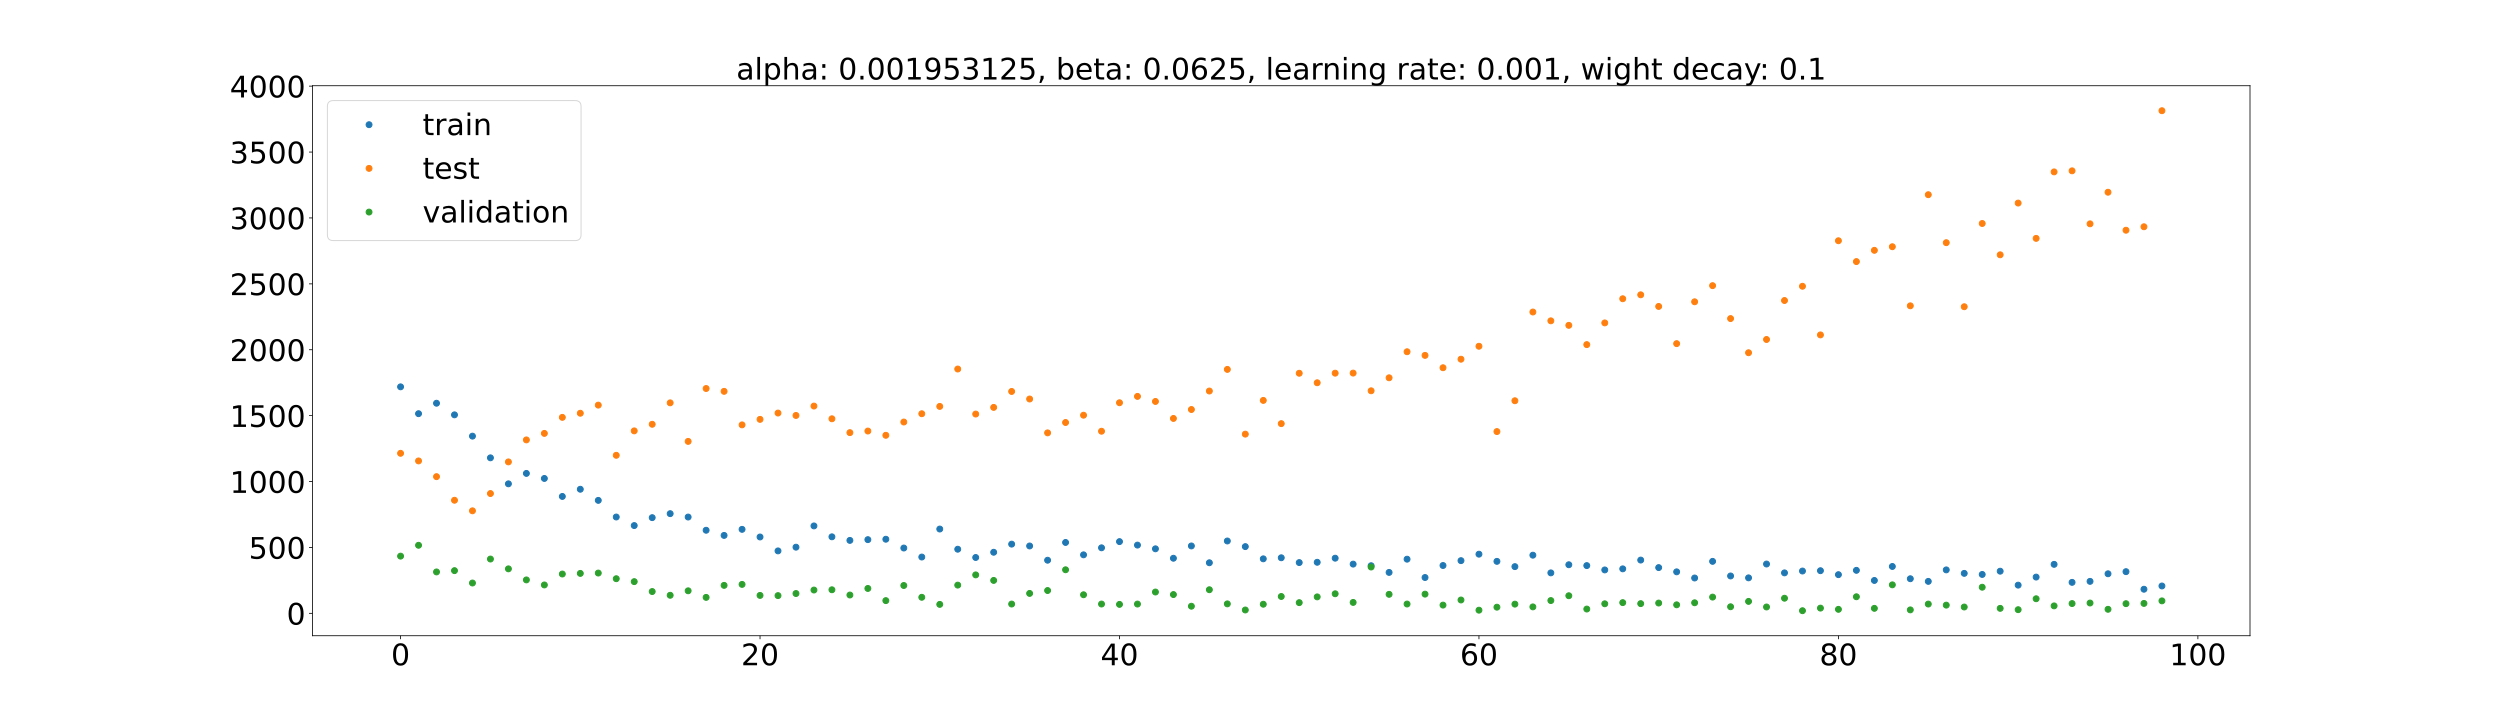 <?xml version="1.0" encoding="utf-8" standalone="no"?>
<!DOCTYPE svg PUBLIC "-//W3C//DTD SVG 1.1//EN"
  "http://www.w3.org/Graphics/SVG/1.1/DTD/svg11.dtd">
<!-- Created with matplotlib (https://matplotlib.org/) -->
<svg height="720pt" version="1.1" viewBox="0 0 2520 720" width="2520pt" xmlns="http://www.w3.org/2000/svg" xmlns:xlink="http://www.w3.org/1999/xlink">
 <defs>
  <style type="text/css">*{stroke-linecap:butt;stroke-linejoin:round;}</style>
 </defs>
 <g id="figure_1">
  <g id="patch_1">
   <path d="M 0 720 
L 2520 720 
L 2520 0 
L 0 0 
z
" style="fill:#ffffff;"/>
  </g>
  <g id="axes_1">
   <g id="patch_2">
    <path d="M 315 640.8 
L 2268 640.8 
L 2268 86.4 
L 315 86.4 
z
" style="fill:#ffffff;"/>
   </g>
   <g id="matplotlib.axis_1">
    <g id="xtick_1">
     <g id="line2d_1">
      <defs>
       <path d="M 0 0 
L 0 3.5 
" id="me3adb39831" style="stroke:#000000;stroke-width:0.8;"/>
      </defs>
      <g>
       <use style="stroke:#000000;stroke-width:0.8;" x="403.773" xlink:href="#me3adb39831" y="640.8"/>
      </g>
     </g>
     <g id="text_1">
      <!-- 0 -->
      <g transform="translate(394.229 670.595)scale(0.3 -0.3)">
       <defs>
        <path d="M 31.781 66.406 
Q 24.172 66.406 20.328 58.906 
Q 16.5 51.422 16.5 36.375 
Q 16.5 21.391 20.328 13.891 
Q 24.172 6.391 31.781 6.391 
Q 39.453 6.391 43.281 13.891 
Q 47.125 21.391 47.125 36.375 
Q 47.125 51.422 43.281 58.906 
Q 39.453 66.406 31.781 66.406 
z
M 31.781 74.219 
Q 44.047 74.219 50.516 64.516 
Q 56.984 54.828 56.984 36.375 
Q 56.984 17.969 50.516 8.266 
Q 44.047 -1.422 31.781 -1.422 
Q 19.531 -1.422 13.062 8.266 
Q 6.594 17.969 6.594 36.375 
Q 6.594 54.828 13.062 64.516 
Q 19.531 74.219 31.781 74.219 
z
" id="DejaVuSans-48"/>
       </defs>
       <use xlink:href="#DejaVuSans-48"/>
      </g>
     </g>
    </g>
    <g id="xtick_2">
     <g id="line2d_2">
      <g>
       <use style="stroke:#000000;stroke-width:0.8;" x="766.11" xlink:href="#me3adb39831" y="640.8"/>
      </g>
     </g>
     <g id="text_2">
      <!-- 20 -->
      <g transform="translate(747.023 670.595)scale(0.3 -0.3)">
       <defs>
        <path d="M 19.188 8.297 
L 53.609 8.297 
L 53.609 0 
L 7.328 0 
L 7.328 8.297 
Q 12.938 14.109 22.625 23.891 
Q 32.328 33.688 34.812 36.531 
Q 39.547 41.844 41.422 45.531 
Q 43.312 49.219 43.312 52.781 
Q 43.312 58.594 39.234 62.25 
Q 35.156 65.922 28.609 65.922 
Q 23.969 65.922 18.812 64.312 
Q 13.672 62.703 7.812 59.422 
L 7.812 69.391 
Q 13.766 71.781 18.938 73 
Q 24.125 74.219 28.422 74.219 
Q 39.75 74.219 46.484 68.547 
Q 53.219 62.891 53.219 53.422 
Q 53.219 48.922 51.531 44.891 
Q 49.859 40.875 45.406 35.406 
Q 44.188 33.984 37.641 27.219 
Q 31.109 20.453 19.188 8.297 
z
" id="DejaVuSans-50"/>
       </defs>
       <use xlink:href="#DejaVuSans-50"/>
       <use x="63.623" xlink:href="#DejaVuSans-48"/>
      </g>
     </g>
    </g>
    <g id="xtick_3">
     <g id="line2d_3">
      <g>
       <use style="stroke:#000000;stroke-width:0.8;" x="1128.448" xlink:href="#me3adb39831" y="640.8"/>
      </g>
     </g>
     <g id="text_3">
      <!-- 40 -->
      <g transform="translate(1109.361 670.595)scale(0.3 -0.3)">
       <defs>
        <path d="M 37.797 64.312 
L 12.891 25.391 
L 37.797 25.391 
z
M 35.203 72.906 
L 47.609 72.906 
L 47.609 25.391 
L 58.016 25.391 
L 58.016 17.188 
L 47.609 17.188 
L 47.609 0 
L 37.797 0 
L 37.797 17.188 
L 4.891 17.188 
L 4.891 26.703 
z
" id="DejaVuSans-52"/>
       </defs>
       <use xlink:href="#DejaVuSans-52"/>
       <use x="63.623" xlink:href="#DejaVuSans-48"/>
      </g>
     </g>
    </g>
    <g id="xtick_4">
     <g id="line2d_4">
      <g>
       <use style="stroke:#000000;stroke-width:0.8;" x="1490.786" xlink:href="#me3adb39831" y="640.8"/>
      </g>
     </g>
     <g id="text_4">
      <!-- 60 -->
      <g transform="translate(1471.698 670.595)scale(0.3 -0.3)">
       <defs>
        <path d="M 33.016 40.375 
Q 26.375 40.375 22.484 35.828 
Q 18.609 31.297 18.609 23.391 
Q 18.609 15.531 22.484 10.953 
Q 26.375 6.391 33.016 6.391 
Q 39.656 6.391 43.531 10.953 
Q 47.406 15.531 47.406 23.391 
Q 47.406 31.297 43.531 35.828 
Q 39.656 40.375 33.016 40.375 
z
M 52.594 71.297 
L 52.594 62.312 
Q 48.875 64.062 45.094 64.984 
Q 41.312 65.922 37.594 65.922 
Q 27.828 65.922 22.672 59.328 
Q 17.531 52.734 16.797 39.406 
Q 19.672 43.656 24.016 45.922 
Q 28.375 48.188 33.594 48.188 
Q 44.578 48.188 50.953 41.516 
Q 57.328 34.859 57.328 23.391 
Q 57.328 12.156 50.688 5.359 
Q 44.047 -1.422 33.016 -1.422 
Q 20.359 -1.422 13.672 8.266 
Q 6.984 17.969 6.984 36.375 
Q 6.984 53.656 15.188 63.938 
Q 23.391 74.219 37.203 74.219 
Q 40.922 74.219 44.703 73.484 
Q 48.484 72.75 52.594 71.297 
z
" id="DejaVuSans-54"/>
       </defs>
       <use xlink:href="#DejaVuSans-54"/>
       <use x="63.623" xlink:href="#DejaVuSans-48"/>
      </g>
     </g>
    </g>
    <g id="xtick_5">
     <g id="line2d_5">
      <g>
       <use style="stroke:#000000;stroke-width:0.8;" x="1853.123" xlink:href="#me3adb39831" y="640.8"/>
      </g>
     </g>
     <g id="text_5">
      <!-- 80 -->
      <g transform="translate(1834.036 670.595)scale(0.3 -0.3)">
       <defs>
        <path d="M 31.781 34.625 
Q 24.75 34.625 20.719 30.859 
Q 16.703 27.094 16.703 20.516 
Q 16.703 13.922 20.719 10.156 
Q 24.75 6.391 31.781 6.391 
Q 38.812 6.391 42.859 10.172 
Q 46.922 13.969 46.922 20.516 
Q 46.922 27.094 42.891 30.859 
Q 38.875 34.625 31.781 34.625 
z
M 21.922 38.812 
Q 15.578 40.375 12.031 44.719 
Q 8.5 49.078 8.5 55.328 
Q 8.5 64.062 14.719 69.141 
Q 20.953 74.219 31.781 74.219 
Q 42.672 74.219 48.875 69.141 
Q 55.078 64.062 55.078 55.328 
Q 55.078 49.078 51.531 44.719 
Q 48 40.375 41.703 38.812 
Q 48.828 37.156 52.797 32.312 
Q 56.781 27.484 56.781 20.516 
Q 56.781 9.906 50.312 4.234 
Q 43.844 -1.422 31.781 -1.422 
Q 19.734 -1.422 13.25 4.234 
Q 6.781 9.906 6.781 20.516 
Q 6.781 27.484 10.781 32.312 
Q 14.797 37.156 21.922 38.812 
z
M 18.312 54.391 
Q 18.312 48.734 21.844 45.562 
Q 25.391 42.391 31.781 42.391 
Q 38.141 42.391 41.719 45.562 
Q 45.312 48.734 45.312 54.391 
Q 45.312 60.062 41.719 63.234 
Q 38.141 66.406 31.781 66.406 
Q 25.391 66.406 21.844 63.234 
Q 18.312 60.062 18.312 54.391 
z
" id="DejaVuSans-56"/>
       </defs>
       <use xlink:href="#DejaVuSans-56"/>
       <use x="63.623" xlink:href="#DejaVuSans-48"/>
      </g>
     </g>
    </g>
    <g id="xtick_6">
     <g id="line2d_6">
      <g>
       <use style="stroke:#000000;stroke-width:0.8;" x="2215.461" xlink:href="#me3adb39831" y="640.8"/>
      </g>
     </g>
     <g id="text_6">
      <!-- 100 -->
      <g transform="translate(2186.83 670.595)scale(0.3 -0.3)">
       <defs>
        <path d="M 12.406 8.297 
L 28.516 8.297 
L 28.516 63.922 
L 10.984 60.406 
L 10.984 69.391 
L 28.422 72.906 
L 38.281 72.906 
L 38.281 8.297 
L 54.391 8.297 
L 54.391 0 
L 12.406 0 
z
" id="DejaVuSans-49"/>
       </defs>
       <use xlink:href="#DejaVuSans-49"/>
       <use x="63.623" xlink:href="#DejaVuSans-48"/>
       <use x="127.246" xlink:href="#DejaVuSans-48"/>
      </g>
     </g>
    </g>
   </g>
   <g id="matplotlib.axis_2">
    <g id="ytick_1">
     <g id="line2d_7">
      <defs>
       <path d="M 0 0 
L -3.5 0 
" id="m2f4f1f17e1" style="stroke:#000000;stroke-width:0.8;"/>
      </defs>
      <g>
       <use style="stroke:#000000;stroke-width:0.8;" x="315" xlink:href="#m2f4f1f17e1" y="618.228"/>
      </g>
     </g>
     <g id="text_7">
      <!-- 0 -->
      <g transform="translate(288.913 629.626)scale(0.3 -0.3)">
       <use xlink:href="#DejaVuSans-48"/>
      </g>
     </g>
    </g>
    <g id="ytick_2">
     <g id="line2d_8">
      <g>
       <use style="stroke:#000000;stroke-width:0.8;" x="315" xlink:href="#m2f4f1f17e1" y="551.804"/>
      </g>
     </g>
     <g id="text_8">
      <!-- 500 -->
      <g transform="translate(250.738 563.202)scale(0.3 -0.3)">
       <defs>
        <path d="M 10.797 72.906 
L 49.516 72.906 
L 49.516 64.594 
L 19.828 64.594 
L 19.828 46.734 
Q 21.969 47.469 24.109 47.828 
Q 26.266 48.188 28.422 48.188 
Q 40.625 48.188 47.75 41.5 
Q 54.891 34.812 54.891 23.391 
Q 54.891 11.625 47.562 5.094 
Q 40.234 -1.422 26.906 -1.422 
Q 22.312 -1.422 17.547 -0.641 
Q 12.797 0.141 7.719 1.703 
L 7.719 11.625 
Q 12.109 9.234 16.797 8.062 
Q 21.484 6.891 26.703 6.891 
Q 35.156 6.891 40.078 11.328 
Q 45.016 15.766 45.016 23.391 
Q 45.016 31 40.078 35.438 
Q 35.156 39.891 26.703 39.891 
Q 22.75 39.891 18.812 39.016 
Q 14.891 38.141 10.797 36.281 
z
" id="DejaVuSans-53"/>
       </defs>
       <use xlink:href="#DejaVuSans-53"/>
       <use x="63.623" xlink:href="#DejaVuSans-48"/>
       <use x="127.246" xlink:href="#DejaVuSans-48"/>
      </g>
     </g>
    </g>
    <g id="ytick_3">
     <g id="line2d_9">
      <g>
       <use style="stroke:#000000;stroke-width:0.8;" x="315" xlink:href="#m2f4f1f17e1" y="485.381"/>
      </g>
     </g>
     <g id="text_9">
      <!-- 1000 -->
      <g transform="translate(231.65 496.778)scale(0.3 -0.3)">
       <use xlink:href="#DejaVuSans-49"/>
       <use x="63.623" xlink:href="#DejaVuSans-48"/>
       <use x="127.246" xlink:href="#DejaVuSans-48"/>
       <use x="190.869" xlink:href="#DejaVuSans-48"/>
      </g>
     </g>
    </g>
    <g id="ytick_4">
     <g id="line2d_10">
      <g>
       <use style="stroke:#000000;stroke-width:0.8;" x="315" xlink:href="#m2f4f1f17e1" y="418.957"/>
      </g>
     </g>
     <g id="text_10">
      <!-- 1500 -->
      <g transform="translate(231.65 430.355)scale(0.3 -0.3)">
       <use xlink:href="#DejaVuSans-49"/>
       <use x="63.623" xlink:href="#DejaVuSans-53"/>
       <use x="127.246" xlink:href="#DejaVuSans-48"/>
       <use x="190.869" xlink:href="#DejaVuSans-48"/>
      </g>
     </g>
    </g>
    <g id="ytick_5">
     <g id="line2d_11">
      <g>
       <use style="stroke:#000000;stroke-width:0.8;" x="315" xlink:href="#m2f4f1f17e1" y="352.534"/>
      </g>
     </g>
     <g id="text_11">
      <!-- 2000 -->
      <g transform="translate(231.65 363.931)scale(0.3 -0.3)">
       <use xlink:href="#DejaVuSans-50"/>
       <use x="63.623" xlink:href="#DejaVuSans-48"/>
       <use x="127.246" xlink:href="#DejaVuSans-48"/>
       <use x="190.869" xlink:href="#DejaVuSans-48"/>
      </g>
     </g>
    </g>
    <g id="ytick_6">
     <g id="line2d_12">
      <g>
       <use style="stroke:#000000;stroke-width:0.8;" x="315" xlink:href="#m2f4f1f17e1" y="286.11"/>
      </g>
     </g>
     <g id="text_12">
      <!-- 2500 -->
      <g transform="translate(231.65 297.508)scale(0.3 -0.3)">
       <use xlink:href="#DejaVuSans-50"/>
       <use x="63.623" xlink:href="#DejaVuSans-53"/>
       <use x="127.246" xlink:href="#DejaVuSans-48"/>
       <use x="190.869" xlink:href="#DejaVuSans-48"/>
      </g>
     </g>
    </g>
    <g id="ytick_7">
     <g id="line2d_13">
      <g>
       <use style="stroke:#000000;stroke-width:0.8;" x="315" xlink:href="#m2f4f1f17e1" y="219.686"/>
      </g>
     </g>
     <g id="text_13">
      <!-- 3000 -->
      <g transform="translate(231.65 231.084)scale(0.3 -0.3)">
       <defs>
        <path d="M 40.578 39.312 
Q 47.656 37.797 51.625 33 
Q 55.609 28.219 55.609 21.188 
Q 55.609 10.406 48.188 4.484 
Q 40.766 -1.422 27.094 -1.422 
Q 22.516 -1.422 17.656 -0.516 
Q 12.797 0.391 7.625 2.203 
L 7.625 11.719 
Q 11.719 9.328 16.594 8.109 
Q 21.484 6.891 26.812 6.891 
Q 36.078 6.891 40.938 10.547 
Q 45.797 14.203 45.797 21.188 
Q 45.797 27.641 41.281 31.266 
Q 36.766 34.906 28.719 34.906 
L 20.219 34.906 
L 20.219 43.016 
L 29.109 43.016 
Q 36.375 43.016 40.234 45.922 
Q 44.094 48.828 44.094 54.297 
Q 44.094 59.906 40.109 62.906 
Q 36.141 65.922 28.719 65.922 
Q 24.656 65.922 20.016 65.031 
Q 15.375 64.156 9.812 62.312 
L 9.812 71.094 
Q 15.438 72.656 20.344 73.438 
Q 25.25 74.219 29.594 74.219 
Q 40.828 74.219 47.359 69.109 
Q 53.906 64.016 53.906 55.328 
Q 53.906 49.266 50.438 45.094 
Q 46.969 40.922 40.578 39.312 
z
" id="DejaVuSans-51"/>
       </defs>
       <use xlink:href="#DejaVuSans-51"/>
       <use x="63.623" xlink:href="#DejaVuSans-48"/>
       <use x="127.246" xlink:href="#DejaVuSans-48"/>
       <use x="190.869" xlink:href="#DejaVuSans-48"/>
      </g>
     </g>
    </g>
    <g id="ytick_8">
     <g id="line2d_14">
      <g>
       <use style="stroke:#000000;stroke-width:0.8;" x="315" xlink:href="#m2f4f1f17e1" y="153.263"/>
      </g>
     </g>
     <g id="text_14">
      <!-- 3500 -->
      <g transform="translate(231.65 164.66)scale(0.3 -0.3)">
       <use xlink:href="#DejaVuSans-51"/>
       <use x="63.623" xlink:href="#DejaVuSans-53"/>
       <use x="127.246" xlink:href="#DejaVuSans-48"/>
       <use x="190.869" xlink:href="#DejaVuSans-48"/>
      </g>
     </g>
    </g>
    <g id="ytick_9">
     <g id="line2d_15">
      <g>
       <use style="stroke:#000000;stroke-width:0.8;" x="315" xlink:href="#m2f4f1f17e1" y="86.839"/>
      </g>
     </g>
     <g id="text_15">
      <!-- 4000 -->
      <g transform="translate(231.65 98.237)scale(0.3 -0.3)">
       <use xlink:href="#DejaVuSans-52"/>
       <use x="63.623" xlink:href="#DejaVuSans-48"/>
       <use x="127.246" xlink:href="#DejaVuSans-48"/>
       <use x="190.869" xlink:href="#DejaVuSans-48"/>
      </g>
     </g>
    </g>
   </g>
   <g id="line2d_16">
    <defs>
     <path d="M 0 3 
C 0.796 3 1.559 2.684 2.121 2.121 
C 2.684 1.559 3 0.796 3 0 
C 3 -0.796 2.684 -1.559 2.121 -2.121 
C 1.559 -2.684 0.796 -3 0 -3 
C -0.796 -3 -1.559 -2.684 -2.121 -2.121 
C -2.684 -1.559 -3 -0.796 -3 0 
C -3 0.796 -2.684 1.559 -2.121 2.121 
C -1.559 2.684 -0.796 3 0 3 
z
" id="ma2ad5c5004" style="stroke:#1f77b4;"/>
    </defs>
    <g clip-path="url(#pce58902d75)">
     <use style="fill:#1f77b4;stroke:#1f77b4;" x="403.773" xlink:href="#ma2ad5c5004" y="389.929"/>
     <use style="fill:#1f77b4;stroke:#1f77b4;" x="421.89" xlink:href="#ma2ad5c5004" y="416.988"/>
     <use style="fill:#1f77b4;stroke:#1f77b4;" x="440.006" xlink:href="#ma2ad5c5004" y="406.448"/>
     <use style="fill:#1f77b4;stroke:#1f77b4;" x="458.123" xlink:href="#ma2ad5c5004" y="418.155"/>
     <use style="fill:#1f77b4;stroke:#1f77b4;" x="476.24" xlink:href="#ma2ad5c5004" y="439.624"/>
     <use style="fill:#1f77b4;stroke:#1f77b4;" x="494.357" xlink:href="#ma2ad5c5004" y="461.496"/>
     <use style="fill:#1f77b4;stroke:#1f77b4;" x="512.474" xlink:href="#ma2ad5c5004" y="487.695"/>
     <use style="fill:#1f77b4;stroke:#1f77b4;" x="530.591" xlink:href="#ma2ad5c5004" y="477.19"/>
     <use style="fill:#1f77b4;stroke:#1f77b4;" x="548.708" xlink:href="#ma2ad5c5004" y="482.279"/>
     <use style="fill:#1f77b4;stroke:#1f77b4;" x="566.825" xlink:href="#ma2ad5c5004" y="500.412"/>
     <use style="fill:#1f77b4;stroke:#1f77b4;" x="584.942" xlink:href="#ma2ad5c5004" y="493.156"/>
     <use style="fill:#1f77b4;stroke:#1f77b4;" x="603.058" xlink:href="#ma2ad5c5004" y="504.377"/>
     <use style="fill:#1f77b4;stroke:#1f77b4;" x="621.175" xlink:href="#ma2ad5c5004" y="521.145"/>
     <use style="fill:#1f77b4;stroke:#1f77b4;" x="639.292" xlink:href="#ma2ad5c5004" y="529.765"/>
     <use style="fill:#1f77b4;stroke:#1f77b4;" x="657.409" xlink:href="#ma2ad5c5004" y="521.789"/>
     <use style="fill:#1f77b4;stroke:#1f77b4;" x="675.526" xlink:href="#ma2ad5c5004" y="517.767"/>
     <use style="fill:#1f77b4;stroke:#1f77b4;" x="693.643" xlink:href="#ma2ad5c5004" y="521.176"/>
     <use style="fill:#1f77b4;stroke:#1f77b4;" x="711.76" xlink:href="#ma2ad5c5004" y="534.494"/>
     <use style="fill:#1f77b4;stroke:#1f77b4;" x="729.877" xlink:href="#ma2ad5c5004" y="539.695"/>
     <use style="fill:#1f77b4;stroke:#1f77b4;" x="747.994" xlink:href="#ma2ad5c5004" y="533.582"/>
     <use style="fill:#1f77b4;stroke:#1f77b4;" x="766.11" xlink:href="#ma2ad5c5004" y="541.276"/>
     <use style="fill:#1f77b4;stroke:#1f77b4;" x="784.227" xlink:href="#ma2ad5c5004" y="555.299"/>
     <use style="fill:#1f77b4;stroke:#1f77b4;" x="802.344" xlink:href="#ma2ad5c5004" y="551.56"/>
     <use style="fill:#1f77b4;stroke:#1f77b4;" x="820.461" xlink:href="#ma2ad5c5004" y="530.121"/>
     <use style="fill:#1f77b4;stroke:#1f77b4;" x="838.578" xlink:href="#ma2ad5c5004" y="541.103"/>
     <use style="fill:#1f77b4;stroke:#1f77b4;" x="856.695" xlink:href="#ma2ad5c5004" y="544.719"/>
     <use style="fill:#1f77b4;stroke:#1f77b4;" x="874.812" xlink:href="#ma2ad5c5004" y="543.962"/>
     <use style="fill:#1f77b4;stroke:#1f77b4;" x="892.929" xlink:href="#ma2ad5c5004" y="543.542"/>
     <use style="fill:#1f77b4;stroke:#1f77b4;" x="911.045" xlink:href="#ma2ad5c5004" y="552.407"/>
     <use style="fill:#1f77b4;stroke:#1f77b4;" x="929.162" xlink:href="#ma2ad5c5004" y="561.495"/>
     <use style="fill:#1f77b4;stroke:#1f77b4;" x="947.279" xlink:href="#ma2ad5c5004" y="533.268"/>
     <use style="fill:#1f77b4;stroke:#1f77b4;" x="965.396" xlink:href="#ma2ad5c5004" y="553.605"/>
     <use style="fill:#1f77b4;stroke:#1f77b4;" x="983.513" xlink:href="#ma2ad5c5004" y="561.949"/>
     <use style="fill:#1f77b4;stroke:#1f77b4;" x="1001.63" xlink:href="#ma2ad5c5004" y="556.671"/>
     <use style="fill:#1f77b4;stroke:#1f77b4;" x="1019.747" xlink:href="#ma2ad5c5004" y="548.484"/>
     <use style="fill:#1f77b4;stroke:#1f77b4;" x="1037.864" xlink:href="#ma2ad5c5004" y="550.335"/>
     <use style="fill:#1f77b4;stroke:#1f77b4;" x="1055.981" xlink:href="#ma2ad5c5004" y="564.699"/>
     <use style="fill:#1f77b4;stroke:#1f77b4;" x="1074.097" xlink:href="#ma2ad5c5004" y="546.797"/>
     <use style="fill:#1f77b4;stroke:#1f77b4;" x="1092.214" xlink:href="#ma2ad5c5004" y="559.272"/>
     <use style="fill:#1f77b4;stroke:#1f77b4;" x="1110.331" xlink:href="#ma2ad5c5004" y="552.193"/>
     <use style="fill:#1f77b4;stroke:#1f77b4;" x="1128.448" xlink:href="#ma2ad5c5004" y="545.943"/>
     <use style="fill:#1f77b4;stroke:#1f77b4;" x="1146.565" xlink:href="#ma2ad5c5004" y="549.454"/>
     <use style="fill:#1f77b4;stroke:#1f77b4;" x="1164.682" xlink:href="#ma2ad5c5004" y="553.205"/>
     <use style="fill:#1f77b4;stroke:#1f77b4;" x="1182.799" xlink:href="#ma2ad5c5004" y="562.706"/>
     <use style="fill:#1f77b4;stroke:#1f77b4;" x="1200.916" xlink:href="#ma2ad5c5004" y="550.31"/>
     <use style="fill:#1f77b4;stroke:#1f77b4;" x="1219.032" xlink:href="#ma2ad5c5004" y="567.264"/>
     <use style="fill:#1f77b4;stroke:#1f77b4;" x="1237.149" xlink:href="#ma2ad5c5004" y="545.307"/>
     <use style="fill:#1f77b4;stroke:#1f77b4;" x="1255.266" xlink:href="#ma2ad5c5004" y="550.981"/>
     <use style="fill:#1f77b4;stroke:#1f77b4;" x="1273.383" xlink:href="#ma2ad5c5004" y="563.296"/>
     <use style="fill:#1f77b4;stroke:#1f77b4;" x="1291.5" xlink:href="#ma2ad5c5004" y="562.235"/>
     <use style="fill:#1f77b4;stroke:#1f77b4;" x="1309.617" xlink:href="#ma2ad5c5004" y="567.073"/>
     <use style="fill:#1f77b4;stroke:#1f77b4;" x="1327.734" xlink:href="#ma2ad5c5004" y="566.776"/>
     <use style="fill:#1f77b4;stroke:#1f77b4;" x="1345.851" xlink:href="#ma2ad5c5004" y="562.657"/>
     <use style="fill:#1f77b4;stroke:#1f77b4;" x="1363.968" xlink:href="#ma2ad5c5004" y="568.629"/>
     <use style="fill:#1f77b4;stroke:#1f77b4;" x="1382.084" xlink:href="#ma2ad5c5004" y="570.238"/>
     <use style="fill:#1f77b4;stroke:#1f77b4;" x="1400.201" xlink:href="#ma2ad5c5004" y="576.996"/>
     <use style="fill:#1f77b4;stroke:#1f77b4;" x="1418.318" xlink:href="#ma2ad5c5004" y="563.656"/>
     <use style="fill:#1f77b4;stroke:#1f77b4;" x="1436.435" xlink:href="#ma2ad5c5004" y="582.136"/>
     <use style="fill:#1f77b4;stroke:#1f77b4;" x="1454.552" xlink:href="#ma2ad5c5004" y="570.027"/>
     <use style="fill:#1f77b4;stroke:#1f77b4;" x="1472.669" xlink:href="#ma2ad5c5004" y="565.129"/>
     <use style="fill:#1f77b4;stroke:#1f77b4;" x="1490.786" xlink:href="#ma2ad5c5004" y="558.616"/>
     <use style="fill:#1f77b4;stroke:#1f77b4;" x="1508.903" xlink:href="#ma2ad5c5004" y="565.843"/>
     <use style="fill:#1f77b4;stroke:#1f77b4;" x="1527.019" xlink:href="#ma2ad5c5004" y="571.16"/>
     <use style="fill:#1f77b4;stroke:#1f77b4;" x="1545.136" xlink:href="#ma2ad5c5004" y="559.624"/>
     <use style="fill:#1f77b4;stroke:#1f77b4;" x="1563.253" xlink:href="#ma2ad5c5004" y="577.45"/>
     <use style="fill:#1f77b4;stroke:#1f77b4;" x="1581.37" xlink:href="#ma2ad5c5004" y="569.26"/>
     <use style="fill:#1f77b4;stroke:#1f77b4;" x="1599.487" xlink:href="#ma2ad5c5004" y="570.117"/>
     <use style="fill:#1f77b4;stroke:#1f77b4;" x="1617.604" xlink:href="#ma2ad5c5004" y="574.487"/>
     <use style="fill:#1f77b4;stroke:#1f77b4;" x="1635.721" xlink:href="#ma2ad5c5004" y="573.394"/>
     <use style="fill:#1f77b4;stroke:#1f77b4;" x="1653.838" xlink:href="#ma2ad5c5004" y="564.551"/>
     <use style="fill:#1f77b4;stroke:#1f77b4;" x="1671.955" xlink:href="#ma2ad5c5004" y="572.137"/>
     <use style="fill:#1f77b4;stroke:#1f77b4;" x="1690.071" xlink:href="#ma2ad5c5004" y="576.409"/>
     <use style="fill:#1f77b4;stroke:#1f77b4;" x="1708.188" xlink:href="#ma2ad5c5004" y="582.617"/>
     <use style="fill:#1f77b4;stroke:#1f77b4;" x="1726.305" xlink:href="#ma2ad5c5004" y="565.848"/>
     <use style="fill:#1f77b4;stroke:#1f77b4;" x="1744.422" xlink:href="#ma2ad5c5004" y="580.572"/>
     <use style="fill:#1f77b4;stroke:#1f77b4;" x="1762.539" xlink:href="#ma2ad5c5004" y="582.472"/>
     <use style="fill:#1f77b4;stroke:#1f77b4;" x="1780.656" xlink:href="#ma2ad5c5004" y="568.534"/>
     <use style="fill:#1f77b4;stroke:#1f77b4;" x="1798.773" xlink:href="#ma2ad5c5004" y="577.455"/>
     <use style="fill:#1f77b4;stroke:#1f77b4;" x="1816.89" xlink:href="#ma2ad5c5004" y="575.596"/>
     <use style="fill:#1f77b4;stroke:#1f77b4;" x="1835.006" xlink:href="#ma2ad5c5004" y="575.267"/>
     <use style="fill:#1f77b4;stroke:#1f77b4;" x="1853.123" xlink:href="#ma2ad5c5004" y="579.262"/>
     <use style="fill:#1f77b4;stroke:#1f77b4;" x="1871.24" xlink:href="#ma2ad5c5004" y="574.89"/>
     <use style="fill:#1f77b4;stroke:#1f77b4;" x="1889.357" xlink:href="#ma2ad5c5004" y="585.096"/>
     <use style="fill:#1f77b4;stroke:#1f77b4;" x="1907.474" xlink:href="#ma2ad5c5004" y="570.996"/>
     <use style="fill:#1f77b4;stroke:#1f77b4;" x="1925.591" xlink:href="#ma2ad5c5004" y="583.369"/>
     <use style="fill:#1f77b4;stroke:#1f77b4;" x="1943.708" xlink:href="#ma2ad5c5004" y="586.027"/>
     <use style="fill:#1f77b4;stroke:#1f77b4;" x="1961.825" xlink:href="#ma2ad5c5004" y="574.44"/>
     <use style="fill:#1f77b4;stroke:#1f77b4;" x="1979.942" xlink:href="#ma2ad5c5004" y="577.952"/>
     <use style="fill:#1f77b4;stroke:#1f77b4;" x="1998.058" xlink:href="#ma2ad5c5004" y="579.042"/>
     <use style="fill:#1f77b4;stroke:#1f77b4;" x="2016.175" xlink:href="#ma2ad5c5004" y="575.764"/>
     <use style="fill:#1f77b4;stroke:#1f77b4;" x="2034.292" xlink:href="#ma2ad5c5004" y="589.825"/>
     <use style="fill:#1f77b4;stroke:#1f77b4;" x="2052.409" xlink:href="#ma2ad5c5004" y="581.701"/>
     <use style="fill:#1f77b4;stroke:#1f77b4;" x="2070.526" xlink:href="#ma2ad5c5004" y="568.858"/>
     <use style="fill:#1f77b4;stroke:#1f77b4;" x="2088.643" xlink:href="#ma2ad5c5004" y="587.015"/>
     <use style="fill:#1f77b4;stroke:#1f77b4;" x="2106.76" xlink:href="#ma2ad5c5004" y="586.006"/>
     <use style="fill:#1f77b4;stroke:#1f77b4;" x="2124.877" xlink:href="#ma2ad5c5004" y="578.357"/>
     <use style="fill:#1f77b4;stroke:#1f77b4;" x="2142.994" xlink:href="#ma2ad5c5004" y="576.233"/>
     <use style="fill:#1f77b4;stroke:#1f77b4;" x="2161.11" xlink:href="#ma2ad5c5004" y="593.949"/>
     <use style="fill:#1f77b4;stroke:#1f77b4;" x="2179.227" xlink:href="#ma2ad5c5004" y="590.661"/>
    </g>
   </g>
   <g id="line2d_17">
    <defs>
     <path d="M 0 3 
C 0.796 3 1.559 2.684 2.121 2.121 
C 2.684 1.559 3 0.796 3 0 
C 3 -0.796 2.684 -1.559 2.121 -2.121 
C 1.559 -2.684 0.796 -3 0 -3 
C -0.796 -3 -1.559 -2.684 -2.121 -2.121 
C -2.684 -1.559 -3 -0.796 -3 0 
C -3 0.796 -2.684 1.559 -2.121 2.121 
C -1.559 2.684 -0.796 3 0 3 
z
" id="m98a486068f" style="stroke:#ff7f0e;"/>
    </defs>
    <g clip-path="url(#pce58902d75)">
     <use style="fill:#ff7f0e;stroke:#ff7f0e;" x="403.773" xlink:href="#m98a486068f" y="456.917"/>
     <use style="fill:#ff7f0e;stroke:#ff7f0e;" x="421.89" xlink:href="#m98a486068f" y="464.616"/>
     <use style="fill:#ff7f0e;stroke:#ff7f0e;" x="440.006" xlink:href="#m98a486068f" y="480.47"/>
     <use style="fill:#ff7f0e;stroke:#ff7f0e;" x="458.123" xlink:href="#m98a486068f" y="504.244"/>
     <use style="fill:#ff7f0e;stroke:#ff7f0e;" x="476.24" xlink:href="#m98a486068f" y="514.907"/>
     <use style="fill:#ff7f0e;stroke:#ff7f0e;" x="494.357" xlink:href="#m98a486068f" y="497.488"/>
     <use style="fill:#ff7f0e;stroke:#ff7f0e;" x="512.474" xlink:href="#m98a486068f" y="465.593"/>
     <use style="fill:#ff7f0e;stroke:#ff7f0e;" x="530.591" xlink:href="#m98a486068f" y="443.422"/>
     <use style="fill:#ff7f0e;stroke:#ff7f0e;" x="548.708" xlink:href="#m98a486068f" y="436.86"/>
     <use style="fill:#ff7f0e;stroke:#ff7f0e;" x="566.825" xlink:href="#m98a486068f" y="420.695"/>
     <use style="fill:#ff7f0e;stroke:#ff7f0e;" x="584.942" xlink:href="#m98a486068f" y="416.536"/>
     <use style="fill:#ff7f0e;stroke:#ff7f0e;" x="603.058" xlink:href="#m98a486068f" y="408.358"/>
     <use style="fill:#ff7f0e;stroke:#ff7f0e;" x="621.175" xlink:href="#m98a486068f" y="458.936"/>
     <use style="fill:#ff7f0e;stroke:#ff7f0e;" x="639.292" xlink:href="#m98a486068f" y="434.321"/>
     <use style="fill:#ff7f0e;stroke:#ff7f0e;" x="657.409" xlink:href="#m98a486068f" y="427.67"/>
     <use style="fill:#ff7f0e;stroke:#ff7f0e;" x="675.526" xlink:href="#m98a486068f" y="406.06"/>
     <use style="fill:#ff7f0e;stroke:#ff7f0e;" x="693.643" xlink:href="#m98a486068f" y="444.927"/>
     <use style="fill:#ff7f0e;stroke:#ff7f0e;" x="711.76" xlink:href="#m98a486068f" y="391.617"/>
     <use style="fill:#ff7f0e;stroke:#ff7f0e;" x="729.877" xlink:href="#m98a486068f" y="394.472"/>
     <use style="fill:#ff7f0e;stroke:#ff7f0e;" x="747.994" xlink:href="#m98a486068f" y="428.269"/>
     <use style="fill:#ff7f0e;stroke:#ff7f0e;" x="766.11" xlink:href="#m98a486068f" y="422.717"/>
     <use style="fill:#ff7f0e;stroke:#ff7f0e;" x="784.227" xlink:href="#m98a486068f" y="416.354"/>
     <use style="fill:#ff7f0e;stroke:#ff7f0e;" x="802.344" xlink:href="#m98a486068f" y="418.781"/>
     <use style="fill:#ff7f0e;stroke:#ff7f0e;" x="820.461" xlink:href="#m98a486068f" y="409.315"/>
     <use style="fill:#ff7f0e;stroke:#ff7f0e;" x="838.578" xlink:href="#m98a486068f" y="422.135"/>
     <use style="fill:#ff7f0e;stroke:#ff7f0e;" x="856.695" xlink:href="#m98a486068f" y="436.091"/>
     <use style="fill:#ff7f0e;stroke:#ff7f0e;" x="874.812" xlink:href="#m98a486068f" y="434.489"/>
     <use style="fill:#ff7f0e;stroke:#ff7f0e;" x="892.929" xlink:href="#m98a486068f" y="438.771"/>
     <use style="fill:#ff7f0e;stroke:#ff7f0e;" x="911.045" xlink:href="#m98a486068f" y="425.393"/>
     <use style="fill:#ff7f0e;stroke:#ff7f0e;" x="929.162" xlink:href="#m98a486068f" y="417.045"/>
     <use style="fill:#ff7f0e;stroke:#ff7f0e;" x="947.279" xlink:href="#m98a486068f" y="409.659"/>
     <use style="fill:#ff7f0e;stroke:#ff7f0e;" x="965.396" xlink:href="#m98a486068f" y="371.974"/>
     <use style="fill:#ff7f0e;stroke:#ff7f0e;" x="983.513" xlink:href="#m98a486068f" y="417.36"/>
     <use style="fill:#ff7f0e;stroke:#ff7f0e;" x="1001.63" xlink:href="#m98a486068f" y="410.65"/>
     <use style="fill:#ff7f0e;stroke:#ff7f0e;" x="1019.747" xlink:href="#m98a486068f" y="394.587"/>
     <use style="fill:#ff7f0e;stroke:#ff7f0e;" x="1037.864" xlink:href="#m98a486068f" y="402.193"/>
     <use style="fill:#ff7f0e;stroke:#ff7f0e;" x="1055.981" xlink:href="#m98a486068f" y="436.331"/>
     <use style="fill:#ff7f0e;stroke:#ff7f0e;" x="1074.097" xlink:href="#m98a486068f" y="425.88"/>
     <use style="fill:#ff7f0e;stroke:#ff7f0e;" x="1092.214" xlink:href="#m98a486068f" y="418.518"/>
     <use style="fill:#ff7f0e;stroke:#ff7f0e;" x="1110.331" xlink:href="#m98a486068f" y="434.673"/>
     <use style="fill:#ff7f0e;stroke:#ff7f0e;" x="1128.448" xlink:href="#m98a486068f" y="405.97"/>
     <use style="fill:#ff7f0e;stroke:#ff7f0e;" x="1146.565" xlink:href="#m98a486068f" y="399.559"/>
     <use style="fill:#ff7f0e;stroke:#ff7f0e;" x="1164.682" xlink:href="#m98a486068f" y="404.666"/>
     <use style="fill:#ff7f0e;stroke:#ff7f0e;" x="1182.799" xlink:href="#m98a486068f" y="421.791"/>
     <use style="fill:#ff7f0e;stroke:#ff7f0e;" x="1200.916" xlink:href="#m98a486068f" y="412.788"/>
     <use style="fill:#ff7f0e;stroke:#ff7f0e;" x="1219.032" xlink:href="#m98a486068f" y="394.15"/>
     <use style="fill:#ff7f0e;stroke:#ff7f0e;" x="1237.149" xlink:href="#m98a486068f" y="372.343"/>
     <use style="fill:#ff7f0e;stroke:#ff7f0e;" x="1255.266" xlink:href="#m98a486068f" y="437.609"/>
     <use style="fill:#ff7f0e;stroke:#ff7f0e;" x="1273.383" xlink:href="#m98a486068f" y="403.61"/>
     <use style="fill:#ff7f0e;stroke:#ff7f0e;" x="1291.5" xlink:href="#m98a486068f" y="427.024"/>
     <use style="fill:#ff7f0e;stroke:#ff7f0e;" x="1309.617" xlink:href="#m98a486068f" y="376.236"/>
     <use style="fill:#ff7f0e;stroke:#ff7f0e;" x="1327.734" xlink:href="#m98a486068f" y="385.821"/>
     <use style="fill:#ff7f0e;stroke:#ff7f0e;" x="1345.851" xlink:href="#m98a486068f" y="376.154"/>
     <use style="fill:#ff7f0e;stroke:#ff7f0e;" x="1363.968" xlink:href="#m98a486068f" y="376.074"/>
     <use style="fill:#ff7f0e;stroke:#ff7f0e;" x="1382.084" xlink:href="#m98a486068f" y="393.91"/>
     <use style="fill:#ff7f0e;stroke:#ff7f0e;" x="1400.201" xlink:href="#m98a486068f" y="380.807"/>
     <use style="fill:#ff7f0e;stroke:#ff7f0e;" x="1418.318" xlink:href="#m98a486068f" y="354.549"/>
     <use style="fill:#ff7f0e;stroke:#ff7f0e;" x="1436.435" xlink:href="#m98a486068f" y="358.227"/>
     <use style="fill:#ff7f0e;stroke:#ff7f0e;" x="1454.552" xlink:href="#m98a486068f" y="370.671"/>
     <use style="fill:#ff7f0e;stroke:#ff7f0e;" x="1472.669" xlink:href="#m98a486068f" y="362.088"/>
     <use style="fill:#ff7f0e;stroke:#ff7f0e;" x="1490.786" xlink:href="#m98a486068f" y="349.036"/>
     <use style="fill:#ff7f0e;stroke:#ff7f0e;" x="1508.903" xlink:href="#m98a486068f" y="435.01"/>
     <use style="fill:#ff7f0e;stroke:#ff7f0e;" x="1527.019" xlink:href="#m98a486068f" y="403.947"/>
     <use style="fill:#ff7f0e;stroke:#ff7f0e;" x="1545.136" xlink:href="#m98a486068f" y="314.504"/>
     <use style="fill:#ff7f0e;stroke:#ff7f0e;" x="1563.253" xlink:href="#m98a486068f" y="323.389"/>
     <use style="fill:#ff7f0e;stroke:#ff7f0e;" x="1581.37" xlink:href="#m98a486068f" y="327.932"/>
     <use style="fill:#ff7f0e;stroke:#ff7f0e;" x="1599.487" xlink:href="#m98a486068f" y="347.374"/>
     <use style="fill:#ff7f0e;stroke:#ff7f0e;" x="1617.604" xlink:href="#m98a486068f" y="325.487"/>
     <use style="fill:#ff7f0e;stroke:#ff7f0e;" x="1635.721" xlink:href="#m98a486068f" y="301.14"/>
     <use style="fill:#ff7f0e;stroke:#ff7f0e;" x="1653.838" xlink:href="#m98a486068f" y="297.162"/>
     <use style="fill:#ff7f0e;stroke:#ff7f0e;" x="1671.955" xlink:href="#m98a486068f" y="308.888"/>
     <use style="fill:#ff7f0e;stroke:#ff7f0e;" x="1690.071" xlink:href="#m98a486068f" y="346.389"/>
     <use style="fill:#ff7f0e;stroke:#ff7f0e;" x="1708.188" xlink:href="#m98a486068f" y="304.204"/>
     <use style="fill:#ff7f0e;stroke:#ff7f0e;" x="1726.305" xlink:href="#m98a486068f" y="287.942"/>
     <use style="fill:#ff7f0e;stroke:#ff7f0e;" x="1744.422" xlink:href="#m98a486068f" y="321.13"/>
     <use style="fill:#ff7f0e;stroke:#ff7f0e;" x="1762.539" xlink:href="#m98a486068f" y="355.561"/>
     <use style="fill:#ff7f0e;stroke:#ff7f0e;" x="1780.656" xlink:href="#m98a486068f" y="342.198"/>
     <use style="fill:#ff7f0e;stroke:#ff7f0e;" x="1798.773" xlink:href="#m98a486068f" y="302.914"/>
     <use style="fill:#ff7f0e;stroke:#ff7f0e;" x="1816.89" xlink:href="#m98a486068f" y="288.546"/>
     <use style="fill:#ff7f0e;stroke:#ff7f0e;" x="1835.006" xlink:href="#m98a486068f" y="337.586"/>
     <use style="fill:#ff7f0e;stroke:#ff7f0e;" x="1853.123" xlink:href="#m98a486068f" y="242.673"/>
     <use style="fill:#ff7f0e;stroke:#ff7f0e;" x="1871.24" xlink:href="#m98a486068f" y="263.672"/>
     <use style="fill:#ff7f0e;stroke:#ff7f0e;" x="1889.357" xlink:href="#m98a486068f" y="252.318"/>
     <use style="fill:#ff7f0e;stroke:#ff7f0e;" x="1907.474" xlink:href="#m98a486068f" y="248.711"/>
     <use style="fill:#ff7f0e;stroke:#ff7f0e;" x="1925.591" xlink:href="#m98a486068f" y="308.265"/>
     <use style="fill:#ff7f0e;stroke:#ff7f0e;" x="1943.708" xlink:href="#m98a486068f" y="196.266"/>
     <use style="fill:#ff7f0e;stroke:#ff7f0e;" x="1961.825" xlink:href="#m98a486068f" y="244.624"/>
     <use style="fill:#ff7f0e;stroke:#ff7f0e;" x="1979.942" xlink:href="#m98a486068f" y="309.187"/>
     <use style="fill:#ff7f0e;stroke:#ff7f0e;" x="1998.058" xlink:href="#m98a486068f" y="225.274"/>
     <use style="fill:#ff7f0e;stroke:#ff7f0e;" x="2016.175" xlink:href="#m98a486068f" y="256.844"/>
     <use style="fill:#ff7f0e;stroke:#ff7f0e;" x="2034.292" xlink:href="#m98a486068f" y="204.693"/>
     <use style="fill:#ff7f0e;stroke:#ff7f0e;" x="2052.409" xlink:href="#m98a486068f" y="240.281"/>
     <use style="fill:#ff7f0e;stroke:#ff7f0e;" x="2070.526" xlink:href="#m98a486068f" y="173.266"/>
     <use style="fill:#ff7f0e;stroke:#ff7f0e;" x="2088.643" xlink:href="#m98a486068f" y="172.193"/>
     <use style="fill:#ff7f0e;stroke:#ff7f0e;" x="2106.76" xlink:href="#m98a486068f" y="225.61"/>
     <use style="fill:#ff7f0e;stroke:#ff7f0e;" x="2124.877" xlink:href="#m98a486068f" y="193.775"/>
     <use style="fill:#ff7f0e;stroke:#ff7f0e;" x="2142.994" xlink:href="#m98a486068f" y="232.065"/>
     <use style="fill:#ff7f0e;stroke:#ff7f0e;" x="2161.11" xlink:href="#m98a486068f" y="228.581"/>
     <use style="fill:#ff7f0e;stroke:#ff7f0e;" x="2179.227" xlink:href="#m98a486068f" y="111.6"/>
    </g>
   </g>
   <g id="line2d_18">
    <defs>
     <path d="M 0 3 
C 0.796 3 1.559 2.684 2.121 2.121 
C 2.684 1.559 3 0.796 3 0 
C 3 -0.796 2.684 -1.559 2.121 -2.121 
C 1.559 -2.684 0.796 -3 0 -3 
C -0.796 -3 -1.559 -2.684 -2.121 -2.121 
C -2.684 -1.559 -3 -0.796 -3 0 
C -3 0.796 -2.684 1.559 -2.121 2.121 
C -1.559 2.684 -0.796 3 0 3 
z
" id="m1366c487b2" style="stroke:#2ca02c;"/>
    </defs>
    <g clip-path="url(#pce58902d75)">
     <use style="fill:#2ca02c;stroke:#2ca02c;" x="403.773" xlink:href="#m1366c487b2" y="560.58"/>
     <use style="fill:#2ca02c;stroke:#2ca02c;" x="421.89" xlink:href="#m1366c487b2" y="549.63"/>
     <use style="fill:#2ca02c;stroke:#2ca02c;" x="440.006" xlink:href="#m1366c487b2" y="576.508"/>
     <use style="fill:#2ca02c;stroke:#2ca02c;" x="458.123" xlink:href="#m1366c487b2" y="575.205"/>
     <use style="fill:#2ca02c;stroke:#2ca02c;" x="476.24" xlink:href="#m1366c487b2" y="587.674"/>
     <use style="fill:#2ca02c;stroke:#2ca02c;" x="494.357" xlink:href="#m1366c487b2" y="563.507"/>
     <use style="fill:#2ca02c;stroke:#2ca02c;" x="512.474" xlink:href="#m1366c487b2" y="573.395"/>
     <use style="fill:#2ca02c;stroke:#2ca02c;" x="530.591" xlink:href="#m1366c487b2" y="584.544"/>
     <use style="fill:#2ca02c;stroke:#2ca02c;" x="548.708" xlink:href="#m1366c487b2" y="589.628"/>
     <use style="fill:#2ca02c;stroke:#2ca02c;" x="566.825" xlink:href="#m1366c487b2" y="578.611"/>
     <use style="fill:#2ca02c;stroke:#2ca02c;" x="584.942" xlink:href="#m1366c487b2" y="577.987"/>
     <use style="fill:#2ca02c;stroke:#2ca02c;" x="603.058" xlink:href="#m1366c487b2" y="577.635"/>
     <use style="fill:#2ca02c;stroke:#2ca02c;" x="621.175" xlink:href="#m1366c487b2" y="583.344"/>
     <use style="fill:#2ca02c;stroke:#2ca02c;" x="639.292" xlink:href="#m1366c487b2" y="586.283"/>
     <use style="fill:#2ca02c;stroke:#2ca02c;" x="657.409" xlink:href="#m1366c487b2" y="596.268"/>
     <use style="fill:#2ca02c;stroke:#2ca02c;" x="675.526" xlink:href="#m1366c487b2" y="600.039"/>
     <use style="fill:#2ca02c;stroke:#2ca02c;" x="693.643" xlink:href="#m1366c487b2" y="595.525"/>
     <use style="fill:#2ca02c;stroke:#2ca02c;" x="711.76" xlink:href="#m1366c487b2" y="602.157"/>
     <use style="fill:#2ca02c;stroke:#2ca02c;" x="729.877" xlink:href="#m1366c487b2" y="590.043"/>
     <use style="fill:#2ca02c;stroke:#2ca02c;" x="747.994" xlink:href="#m1366c487b2" y="589.07"/>
     <use style="fill:#2ca02c;stroke:#2ca02c;" x="766.11" xlink:href="#m1366c487b2" y="600.176"/>
     <use style="fill:#2ca02c;stroke:#2ca02c;" x="784.227" xlink:href="#m1366c487b2" y="600.378"/>
     <use style="fill:#2ca02c;stroke:#2ca02c;" x="802.344" xlink:href="#m1366c487b2" y="598.268"/>
     <use style="fill:#2ca02c;stroke:#2ca02c;" x="820.461" xlink:href="#m1366c487b2" y="594.755"/>
     <use style="fill:#2ca02c;stroke:#2ca02c;" x="838.578" xlink:href="#m1366c487b2" y="594.485"/>
     <use style="fill:#2ca02c;stroke:#2ca02c;" x="856.695" xlink:href="#m1366c487b2" y="599.785"/>
     <use style="fill:#2ca02c;stroke:#2ca02c;" x="874.812" xlink:href="#m1366c487b2" y="593.163"/>
     <use style="fill:#2ca02c;stroke:#2ca02c;" x="892.929" xlink:href="#m1366c487b2" y="605.428"/>
     <use style="fill:#2ca02c;stroke:#2ca02c;" x="911.045" xlink:href="#m1366c487b2" y="590.175"/>
     <use style="fill:#2ca02c;stroke:#2ca02c;" x="929.162" xlink:href="#m1366c487b2" y="602.062"/>
     <use style="fill:#2ca02c;stroke:#2ca02c;" x="947.279" xlink:href="#m1366c487b2" y="609.218"/>
     <use style="fill:#2ca02c;stroke:#2ca02c;" x="965.396" xlink:href="#m1366c487b2" y="589.792"/>
     <use style="fill:#2ca02c;stroke:#2ca02c;" x="983.513" xlink:href="#m1366c487b2" y="579.486"/>
     <use style="fill:#2ca02c;stroke:#2ca02c;" x="1001.63" xlink:href="#m1366c487b2" y="585.059"/>
     <use style="fill:#2ca02c;stroke:#2ca02c;" x="1019.747" xlink:href="#m1366c487b2" y="608.872"/>
     <use style="fill:#2ca02c;stroke:#2ca02c;" x="1037.864" xlink:href="#m1366c487b2" y="598.16"/>
     <use style="fill:#2ca02c;stroke:#2ca02c;" x="1055.981" xlink:href="#m1366c487b2" y="595.247"/>
     <use style="fill:#2ca02c;stroke:#2ca02c;" x="1074.097" xlink:href="#m1366c487b2" y="574.335"/>
     <use style="fill:#2ca02c;stroke:#2ca02c;" x="1092.214" xlink:href="#m1366c487b2" y="599.52"/>
     <use style="fill:#2ca02c;stroke:#2ca02c;" x="1110.331" xlink:href="#m1366c487b2" y="608.866"/>
     <use style="fill:#2ca02c;stroke:#2ca02c;" x="1128.448" xlink:href="#m1366c487b2" y="609.219"/>
     <use style="fill:#2ca02c;stroke:#2ca02c;" x="1146.565" xlink:href="#m1366c487b2" y="608.883"/>
     <use style="fill:#2ca02c;stroke:#2ca02c;" x="1164.682" xlink:href="#m1366c487b2" y="596.757"/>
     <use style="fill:#2ca02c;stroke:#2ca02c;" x="1182.799" xlink:href="#m1366c487b2" y="599.315"/>
     <use style="fill:#2ca02c;stroke:#2ca02c;" x="1200.916" xlink:href="#m1366c487b2" y="611.062"/>
     <use style="fill:#2ca02c;stroke:#2ca02c;" x="1219.032" xlink:href="#m1366c487b2" y="594.452"/>
     <use style="fill:#2ca02c;stroke:#2ca02c;" x="1237.149" xlink:href="#m1366c487b2" y="608.702"/>
     <use style="fill:#2ca02c;stroke:#2ca02c;" x="1255.266" xlink:href="#m1366c487b2" y="614.863"/>
     <use style="fill:#2ca02c;stroke:#2ca02c;" x="1273.383" xlink:href="#m1366c487b2" y="609.065"/>
     <use style="fill:#2ca02c;stroke:#2ca02c;" x="1291.5" xlink:href="#m1366c487b2" y="601.254"/>
     <use style="fill:#2ca02c;stroke:#2ca02c;" x="1309.617" xlink:href="#m1366c487b2" y="607.465"/>
     <use style="fill:#2ca02c;stroke:#2ca02c;" x="1327.734" xlink:href="#m1366c487b2" y="601.653"/>
     <use style="fill:#2ca02c;stroke:#2ca02c;" x="1345.851" xlink:href="#m1366c487b2" y="598.519"/>
     <use style="fill:#2ca02c;stroke:#2ca02c;" x="1363.968" xlink:href="#m1366c487b2" y="607.241"/>
     <use style="fill:#2ca02c;stroke:#2ca02c;" x="1382.084" xlink:href="#m1366c487b2" y="571.562"/>
     <use style="fill:#2ca02c;stroke:#2ca02c;" x="1400.201" xlink:href="#m1366c487b2" y="599.082"/>
     <use style="fill:#2ca02c;stroke:#2ca02c;" x="1418.318" xlink:href="#m1366c487b2" y="608.855"/>
     <use style="fill:#2ca02c;stroke:#2ca02c;" x="1436.435" xlink:href="#m1366c487b2" y="598.892"/>
     <use style="fill:#2ca02c;stroke:#2ca02c;" x="1454.552" xlink:href="#m1366c487b2" y="609.944"/>
     <use style="fill:#2ca02c;stroke:#2ca02c;" x="1472.669" xlink:href="#m1366c487b2" y="604.786"/>
     <use style="fill:#2ca02c;stroke:#2ca02c;" x="1490.786" xlink:href="#m1366c487b2" y="615.062"/>
     <use style="fill:#2ca02c;stroke:#2ca02c;" x="1508.903" xlink:href="#m1366c487b2" y="612.038"/>
     <use style="fill:#2ca02c;stroke:#2ca02c;" x="1527.019" xlink:href="#m1366c487b2" y="608.974"/>
     <use style="fill:#2ca02c;stroke:#2ca02c;" x="1545.136" xlink:href="#m1366c487b2" y="611.741"/>
     <use style="fill:#2ca02c;stroke:#2ca02c;" x="1563.253" xlink:href="#m1366c487b2" y="605.361"/>
     <use style="fill:#2ca02c;stroke:#2ca02c;" x="1581.37" xlink:href="#m1366c487b2" y="600.505"/>
     <use style="fill:#2ca02c;stroke:#2ca02c;" x="1599.487" xlink:href="#m1366c487b2" y="613.92"/>
     <use style="fill:#2ca02c;stroke:#2ca02c;" x="1617.604" xlink:href="#m1366c487b2" y="608.617"/>
     <use style="fill:#2ca02c;stroke:#2ca02c;" x="1635.721" xlink:href="#m1366c487b2" y="607.45"/>
     <use style="fill:#2ca02c;stroke:#2ca02c;" x="1653.838" xlink:href="#m1366c487b2" y="608.462"/>
     <use style="fill:#2ca02c;stroke:#2ca02c;" x="1671.955" xlink:href="#m1366c487b2" y="607.872"/>
     <use style="fill:#2ca02c;stroke:#2ca02c;" x="1690.071" xlink:href="#m1366c487b2" y="609.652"/>
     <use style="fill:#2ca02c;stroke:#2ca02c;" x="1708.188" xlink:href="#m1366c487b2" y="607.601"/>
     <use style="fill:#2ca02c;stroke:#2ca02c;" x="1726.305" xlink:href="#m1366c487b2" y="601.871"/>
     <use style="fill:#2ca02c;stroke:#2ca02c;" x="1744.422" xlink:href="#m1366c487b2" y="611.614"/>
     <use style="fill:#2ca02c;stroke:#2ca02c;" x="1762.539" xlink:href="#m1366c487b2" y="606.207"/>
     <use style="fill:#2ca02c;stroke:#2ca02c;" x="1780.656" xlink:href="#m1366c487b2" y="611.837"/>
     <use style="fill:#2ca02c;stroke:#2ca02c;" x="1798.773" xlink:href="#m1366c487b2" y="603.01"/>
     <use style="fill:#2ca02c;stroke:#2ca02c;" x="1816.89" xlink:href="#m1366c487b2" y="615.6"/>
     <use style="fill:#2ca02c;stroke:#2ca02c;" x="1835.006" xlink:href="#m1366c487b2" y="612.973"/>
     <use style="fill:#2ca02c;stroke:#2ca02c;" x="1853.123" xlink:href="#m1366c487b2" y="614.204"/>
     <use style="fill:#2ca02c;stroke:#2ca02c;" x="1871.24" xlink:href="#m1366c487b2" y="601.537"/>
     <use style="fill:#2ca02c;stroke:#2ca02c;" x="1889.357" xlink:href="#m1366c487b2" y="613.2"/>
     <use style="fill:#2ca02c;stroke:#2ca02c;" x="1907.474" xlink:href="#m1366c487b2" y="589.518"/>
     <use style="fill:#2ca02c;stroke:#2ca02c;" x="1925.591" xlink:href="#m1366c487b2" y="614.761"/>
     <use style="fill:#2ca02c;stroke:#2ca02c;" x="1943.708" xlink:href="#m1366c487b2" y="608.888"/>
     <use style="fill:#2ca02c;stroke:#2ca02c;" x="1961.825" xlink:href="#m1366c487b2" y="609.974"/>
     <use style="fill:#2ca02c;stroke:#2ca02c;" x="1979.942" xlink:href="#m1366c487b2" y="611.875"/>
     <use style="fill:#2ca02c;stroke:#2ca02c;" x="1998.058" xlink:href="#m1366c487b2" y="591.916"/>
     <use style="fill:#2ca02c;stroke:#2ca02c;" x="2016.175" xlink:href="#m1366c487b2" y="613.215"/>
     <use style="fill:#2ca02c;stroke:#2ca02c;" x="2034.292" xlink:href="#m1366c487b2" y="614.563"/>
     <use style="fill:#2ca02c;stroke:#2ca02c;" x="2052.409" xlink:href="#m1366c487b2" y="603.538"/>
     <use style="fill:#2ca02c;stroke:#2ca02c;" x="2070.526" xlink:href="#m1366c487b2" y="610.724"/>
     <use style="fill:#2ca02c;stroke:#2ca02c;" x="2088.643" xlink:href="#m1366c487b2" y="608.381"/>
     <use style="fill:#2ca02c;stroke:#2ca02c;" x="2106.76" xlink:href="#m1366c487b2" y="607.843"/>
     <use style="fill:#2ca02c;stroke:#2ca02c;" x="2124.877" xlink:href="#m1366c487b2" y="614.174"/>
     <use style="fill:#2ca02c;stroke:#2ca02c;" x="2142.994" xlink:href="#m1366c487b2" y="608.502"/>
     <use style="fill:#2ca02c;stroke:#2ca02c;" x="2161.11" xlink:href="#m1366c487b2" y="608.241"/>
     <use style="fill:#2ca02c;stroke:#2ca02c;" x="2179.227" xlink:href="#m1366c487b2" y="605.672"/>
    </g>
   </g>
   <g id="patch_3">
    <path d="M 315 640.8 
L 315 86.4 
" style="fill:none;stroke:#000000;stroke-linecap:square;stroke-linejoin:miter;stroke-width:0.8;"/>
   </g>
   <g id="patch_4">
    <path d="M 2268 640.8 
L 2268 86.4 
" style="fill:none;stroke:#000000;stroke-linecap:square;stroke-linejoin:miter;stroke-width:0.8;"/>
   </g>
   <g id="patch_5">
    <path d="M 315 640.8 
L 2268 640.8 
" style="fill:none;stroke:#000000;stroke-linecap:square;stroke-linejoin:miter;stroke-width:0.8;"/>
   </g>
   <g id="patch_6">
    <path d="M 315 86.4 
L 2268 86.4 
" style="fill:none;stroke:#000000;stroke-linecap:square;stroke-linejoin:miter;stroke-width:0.8;"/>
   </g>
   <g id="text_16">
    <!-- alpha: 0.001953125, beta: 0.0625, learning rate: 0.001, wight decay: 0.1 -->
    <g transform="translate(742.198 80.161)scale(0.3 -0.3)">
     <defs>
      <path d="M 34.281 27.484 
Q 23.391 27.484 19.188 25 
Q 14.984 22.516 14.984 16.5 
Q 14.984 11.719 18.141 8.906 
Q 21.297 6.109 26.703 6.109 
Q 34.188 6.109 38.703 11.406 
Q 43.219 16.703 43.219 25.484 
L 43.219 27.484 
z
M 52.203 31.203 
L 52.203 0 
L 43.219 0 
L 43.219 8.297 
Q 40.141 3.328 35.547 0.953 
Q 30.953 -1.422 24.312 -1.422 
Q 15.922 -1.422 10.953 3.297 
Q 6 8.016 6 15.922 
Q 6 25.141 12.172 29.828 
Q 18.359 34.516 30.609 34.516 
L 43.219 34.516 
L 43.219 35.406 
Q 43.219 41.609 39.141 45 
Q 35.062 48.391 27.688 48.391 
Q 23 48.391 18.547 47.266 
Q 14.109 46.141 10.016 43.891 
L 10.016 52.203 
Q 14.938 54.109 19.578 55.047 
Q 24.219 56 28.609 56 
Q 40.484 56 46.344 49.844 
Q 52.203 43.703 52.203 31.203 
z
" id="DejaVuSans-97"/>
      <path d="M 9.422 75.984 
L 18.406 75.984 
L 18.406 0 
L 9.422 0 
z
" id="DejaVuSans-108"/>
      <path d="M 18.109 8.203 
L 18.109 -20.797 
L 9.078 -20.797 
L 9.078 54.688 
L 18.109 54.688 
L 18.109 46.391 
Q 20.953 51.266 25.266 53.625 
Q 29.594 56 35.594 56 
Q 45.562 56 51.781 48.094 
Q 58.016 40.188 58.016 27.297 
Q 58.016 14.406 51.781 6.484 
Q 45.562 -1.422 35.594 -1.422 
Q 29.594 -1.422 25.266 0.953 
Q 20.953 3.328 18.109 8.203 
z
M 48.688 27.297 
Q 48.688 37.203 44.609 42.844 
Q 40.531 48.484 33.406 48.484 
Q 26.266 48.484 22.188 42.844 
Q 18.109 37.203 18.109 27.297 
Q 18.109 17.391 22.188 11.75 
Q 26.266 6.109 33.406 6.109 
Q 40.531 6.109 44.609 11.75 
Q 48.688 17.391 48.688 27.297 
z
" id="DejaVuSans-112"/>
      <path d="M 54.891 33.016 
L 54.891 0 
L 45.906 0 
L 45.906 32.719 
Q 45.906 40.484 42.875 44.328 
Q 39.844 48.188 33.797 48.188 
Q 26.516 48.188 22.312 43.547 
Q 18.109 38.922 18.109 30.906 
L 18.109 0 
L 9.078 0 
L 9.078 75.984 
L 18.109 75.984 
L 18.109 46.188 
Q 21.344 51.125 25.703 53.562 
Q 30.078 56 35.797 56 
Q 45.219 56 50.047 50.172 
Q 54.891 44.344 54.891 33.016 
z
" id="DejaVuSans-104"/>
      <path d="M 11.719 12.406 
L 22.016 12.406 
L 22.016 0 
L 11.719 0 
z
M 11.719 51.703 
L 22.016 51.703 
L 22.016 39.312 
L 11.719 39.312 
z
" id="DejaVuSans-58"/>
      <path id="DejaVuSans-32"/>
      <path d="M 10.688 12.406 
L 21 12.406 
L 21 0 
L 10.688 0 
z
" id="DejaVuSans-46"/>
      <path d="M 10.984 1.516 
L 10.984 10.5 
Q 14.703 8.734 18.5 7.812 
Q 22.312 6.891 25.984 6.891 
Q 35.75 6.891 40.891 13.453 
Q 46.047 20.016 46.781 33.406 
Q 43.953 29.203 39.594 26.953 
Q 35.25 24.703 29.984 24.703 
Q 19.047 24.703 12.672 31.312 
Q 6.297 37.938 6.297 49.422 
Q 6.297 60.641 12.938 67.422 
Q 19.578 74.219 30.609 74.219 
Q 43.266 74.219 49.922 64.516 
Q 56.594 54.828 56.594 36.375 
Q 56.594 19.141 48.406 8.859 
Q 40.234 -1.422 26.422 -1.422 
Q 22.703 -1.422 18.891 -0.688 
Q 15.094 0.047 10.984 1.516 
z
M 30.609 32.422 
Q 37.25 32.422 41.125 36.953 
Q 45.016 41.5 45.016 49.422 
Q 45.016 57.281 41.125 61.844 
Q 37.25 66.406 30.609 66.406 
Q 23.969 66.406 20.094 61.844 
Q 16.219 57.281 16.219 49.422 
Q 16.219 41.5 20.094 36.953 
Q 23.969 32.422 30.609 32.422 
z
" id="DejaVuSans-57"/>
      <path d="M 11.719 12.406 
L 22.016 12.406 
L 22.016 4 
L 14.016 -11.625 
L 7.719 -11.625 
L 11.719 4 
z
" id="DejaVuSans-44"/>
      <path d="M 48.688 27.297 
Q 48.688 37.203 44.609 42.844 
Q 40.531 48.484 33.406 48.484 
Q 26.266 48.484 22.188 42.844 
Q 18.109 37.203 18.109 27.297 
Q 18.109 17.391 22.188 11.75 
Q 26.266 6.109 33.406 6.109 
Q 40.531 6.109 44.609 11.75 
Q 48.688 17.391 48.688 27.297 
z
M 18.109 46.391 
Q 20.953 51.266 25.266 53.625 
Q 29.594 56 35.594 56 
Q 45.562 56 51.781 48.094 
Q 58.016 40.188 58.016 27.297 
Q 58.016 14.406 51.781 6.484 
Q 45.562 -1.422 35.594 -1.422 
Q 29.594 -1.422 25.266 0.953 
Q 20.953 3.328 18.109 8.203 
L 18.109 0 
L 9.078 0 
L 9.078 75.984 
L 18.109 75.984 
z
" id="DejaVuSans-98"/>
      <path d="M 56.203 29.594 
L 56.203 25.203 
L 14.891 25.203 
Q 15.484 15.922 20.484 11.062 
Q 25.484 6.203 34.422 6.203 
Q 39.594 6.203 44.453 7.469 
Q 49.312 8.734 54.109 11.281 
L 54.109 2.781 
Q 49.266 0.734 44.188 -0.344 
Q 39.109 -1.422 33.891 -1.422 
Q 20.797 -1.422 13.156 6.188 
Q 5.516 13.812 5.516 26.812 
Q 5.516 40.234 12.766 48.109 
Q 20.016 56 32.328 56 
Q 43.359 56 49.781 48.891 
Q 56.203 41.797 56.203 29.594 
z
M 47.219 32.234 
Q 47.125 39.594 43.094 43.984 
Q 39.062 48.391 32.422 48.391 
Q 24.906 48.391 20.391 44.141 
Q 15.875 39.891 15.188 32.172 
z
" id="DejaVuSans-101"/>
      <path d="M 18.312 70.219 
L 18.312 54.688 
L 36.812 54.688 
L 36.812 47.703 
L 18.312 47.703 
L 18.312 18.016 
Q 18.312 11.328 20.141 9.422 
Q 21.969 7.516 27.594 7.516 
L 36.812 7.516 
L 36.812 0 
L 27.594 0 
Q 17.188 0 13.234 3.875 
Q 9.281 7.766 9.281 18.016 
L 9.281 47.703 
L 2.688 47.703 
L 2.688 54.688 
L 9.281 54.688 
L 9.281 70.219 
z
" id="DejaVuSans-116"/>
      <path d="M 41.109 46.297 
Q 39.594 47.172 37.812 47.578 
Q 36.031 48 33.891 48 
Q 26.266 48 22.188 43.047 
Q 18.109 38.094 18.109 28.812 
L 18.109 0 
L 9.078 0 
L 9.078 54.688 
L 18.109 54.688 
L 18.109 46.188 
Q 20.953 51.172 25.484 53.578 
Q 30.031 56 36.531 56 
Q 37.453 56 38.578 55.875 
Q 39.703 55.766 41.062 55.516 
z
" id="DejaVuSans-114"/>
      <path d="M 54.891 33.016 
L 54.891 0 
L 45.906 0 
L 45.906 32.719 
Q 45.906 40.484 42.875 44.328 
Q 39.844 48.188 33.797 48.188 
Q 26.516 48.188 22.312 43.547 
Q 18.109 38.922 18.109 30.906 
L 18.109 0 
L 9.078 0 
L 9.078 54.688 
L 18.109 54.688 
L 18.109 46.188 
Q 21.344 51.125 25.703 53.562 
Q 30.078 56 35.797 56 
Q 45.219 56 50.047 50.172 
Q 54.891 44.344 54.891 33.016 
z
" id="DejaVuSans-110"/>
      <path d="M 9.422 54.688 
L 18.406 54.688 
L 18.406 0 
L 9.422 0 
z
M 9.422 75.984 
L 18.406 75.984 
L 18.406 64.594 
L 9.422 64.594 
z
" id="DejaVuSans-105"/>
      <path d="M 45.406 27.984 
Q 45.406 37.75 41.375 43.109 
Q 37.359 48.484 30.078 48.484 
Q 22.859 48.484 18.828 43.109 
Q 14.797 37.75 14.797 27.984 
Q 14.797 18.266 18.828 12.891 
Q 22.859 7.516 30.078 7.516 
Q 37.359 7.516 41.375 12.891 
Q 45.406 18.266 45.406 27.984 
z
M 54.391 6.781 
Q 54.391 -7.172 48.188 -13.984 
Q 42 -20.797 29.203 -20.797 
Q 24.469 -20.797 20.266 -20.094 
Q 16.062 -19.391 12.109 -17.922 
L 12.109 -9.188 
Q 16.062 -11.328 19.922 -12.344 
Q 23.781 -13.375 27.781 -13.375 
Q 36.625 -13.375 41.016 -8.766 
Q 45.406 -4.156 45.406 5.172 
L 45.406 9.625 
Q 42.625 4.781 38.281 2.391 
Q 33.938 0 27.875 0 
Q 17.828 0 11.672 7.656 
Q 5.516 15.328 5.516 27.984 
Q 5.516 40.672 11.672 48.328 
Q 17.828 56 27.875 56 
Q 33.938 56 38.281 53.609 
Q 42.625 51.219 45.406 46.391 
L 45.406 54.688 
L 54.391 54.688 
z
" id="DejaVuSans-103"/>
      <path d="M 4.203 54.688 
L 13.188 54.688 
L 24.422 12.016 
L 35.594 54.688 
L 46.188 54.688 
L 57.422 12.016 
L 68.609 54.688 
L 77.594 54.688 
L 63.281 0 
L 52.688 0 
L 40.922 44.828 
L 29.109 0 
L 18.5 0 
z
" id="DejaVuSans-119"/>
      <path d="M 45.406 46.391 
L 45.406 75.984 
L 54.391 75.984 
L 54.391 0 
L 45.406 0 
L 45.406 8.203 
Q 42.578 3.328 38.25 0.953 
Q 33.938 -1.422 27.875 -1.422 
Q 17.969 -1.422 11.734 6.484 
Q 5.516 14.406 5.516 27.297 
Q 5.516 40.188 11.734 48.094 
Q 17.969 56 27.875 56 
Q 33.938 56 38.25 53.625 
Q 42.578 51.266 45.406 46.391 
z
M 14.797 27.297 
Q 14.797 17.391 18.875 11.75 
Q 22.953 6.109 30.078 6.109 
Q 37.203 6.109 41.297 11.75 
Q 45.406 17.391 45.406 27.297 
Q 45.406 37.203 41.297 42.844 
Q 37.203 48.484 30.078 48.484 
Q 22.953 48.484 18.875 42.844 
Q 14.797 37.203 14.797 27.297 
z
" id="DejaVuSans-100"/>
      <path d="M 48.781 52.594 
L 48.781 44.188 
Q 44.969 46.297 41.141 47.344 
Q 37.312 48.391 33.406 48.391 
Q 24.656 48.391 19.812 42.844 
Q 14.984 37.312 14.984 27.297 
Q 14.984 17.281 19.812 11.734 
Q 24.656 6.203 33.406 6.203 
Q 37.312 6.203 41.141 7.25 
Q 44.969 8.297 48.781 10.406 
L 48.781 2.094 
Q 45.016 0.344 40.984 -0.531 
Q 36.969 -1.422 32.422 -1.422 
Q 20.062 -1.422 12.781 6.344 
Q 5.516 14.109 5.516 27.297 
Q 5.516 40.672 12.859 48.328 
Q 20.219 56 33.016 56 
Q 37.156 56 41.109 55.141 
Q 45.062 54.297 48.781 52.594 
z
" id="DejaVuSans-99"/>
      <path d="M 32.172 -5.078 
Q 28.375 -14.844 24.75 -17.812 
Q 21.141 -20.797 15.094 -20.797 
L 7.906 -20.797 
L 7.906 -13.281 
L 13.188 -13.281 
Q 16.891 -13.281 18.938 -11.516 
Q 21 -9.766 23.484 -3.219 
L 25.094 0.875 
L 2.984 54.688 
L 12.5 54.688 
L 29.594 11.922 
L 46.688 54.688 
L 56.203 54.688 
z
" id="DejaVuSans-121"/>
     </defs>
     <use xlink:href="#DejaVuSans-97"/>
     <use x="61.279" xlink:href="#DejaVuSans-108"/>
     <use x="89.062" xlink:href="#DejaVuSans-112"/>
     <use x="152.539" xlink:href="#DejaVuSans-104"/>
     <use x="215.918" xlink:href="#DejaVuSans-97"/>
     <use x="277.197" xlink:href="#DejaVuSans-58"/>
     <use x="310.889" xlink:href="#DejaVuSans-32"/>
     <use x="342.676" xlink:href="#DejaVuSans-48"/>
     <use x="406.299" xlink:href="#DejaVuSans-46"/>
     <use x="438.086" xlink:href="#DejaVuSans-48"/>
     <use x="501.709" xlink:href="#DejaVuSans-48"/>
     <use x="565.332" xlink:href="#DejaVuSans-49"/>
     <use x="628.955" xlink:href="#DejaVuSans-57"/>
     <use x="692.578" xlink:href="#DejaVuSans-53"/>
     <use x="756.201" xlink:href="#DejaVuSans-51"/>
     <use x="819.824" xlink:href="#DejaVuSans-49"/>
     <use x="883.447" xlink:href="#DejaVuSans-50"/>
     <use x="947.07" xlink:href="#DejaVuSans-53"/>
     <use x="1010.693" xlink:href="#DejaVuSans-44"/>
     <use x="1042.48" xlink:href="#DejaVuSans-32"/>
     <use x="1074.268" xlink:href="#DejaVuSans-98"/>
     <use x="1137.744" xlink:href="#DejaVuSans-101"/>
     <use x="1199.268" xlink:href="#DejaVuSans-116"/>
     <use x="1238.477" xlink:href="#DejaVuSans-97"/>
     <use x="1299.756" xlink:href="#DejaVuSans-58"/>
     <use x="1333.447" xlink:href="#DejaVuSans-32"/>
     <use x="1365.234" xlink:href="#DejaVuSans-48"/>
     <use x="1428.857" xlink:href="#DejaVuSans-46"/>
     <use x="1460.645" xlink:href="#DejaVuSans-48"/>
     <use x="1524.268" xlink:href="#DejaVuSans-54"/>
     <use x="1587.891" xlink:href="#DejaVuSans-50"/>
     <use x="1651.514" xlink:href="#DejaVuSans-53"/>
     <use x="1715.137" xlink:href="#DejaVuSans-44"/>
     <use x="1746.924" xlink:href="#DejaVuSans-32"/>
     <use x="1778.711" xlink:href="#DejaVuSans-108"/>
     <use x="1806.494" xlink:href="#DejaVuSans-101"/>
     <use x="1868.018" xlink:href="#DejaVuSans-97"/>
     <use x="1929.297" xlink:href="#DejaVuSans-114"/>
     <use x="1968.66" xlink:href="#DejaVuSans-110"/>
     <use x="2032.039" xlink:href="#DejaVuSans-105"/>
     <use x="2059.822" xlink:href="#DejaVuSans-110"/>
     <use x="2123.201" xlink:href="#DejaVuSans-103"/>
     <use x="2186.678" xlink:href="#DejaVuSans-32"/>
     <use x="2218.465" xlink:href="#DejaVuSans-114"/>
     <use x="2259.578" xlink:href="#DejaVuSans-97"/>
     <use x="2320.857" xlink:href="#DejaVuSans-116"/>
     <use x="2360.066" xlink:href="#DejaVuSans-101"/>
     <use x="2421.59" xlink:href="#DejaVuSans-58"/>
     <use x="2455.281" xlink:href="#DejaVuSans-32"/>
     <use x="2487.068" xlink:href="#DejaVuSans-48"/>
     <use x="2550.691" xlink:href="#DejaVuSans-46"/>
     <use x="2582.479" xlink:href="#DejaVuSans-48"/>
     <use x="2646.102" xlink:href="#DejaVuSans-48"/>
     <use x="2709.725" xlink:href="#DejaVuSans-49"/>
     <use x="2773.348" xlink:href="#DejaVuSans-44"/>
     <use x="2805.135" xlink:href="#DejaVuSans-32"/>
     <use x="2836.922" xlink:href="#DejaVuSans-119"/>
     <use x="2918.709" xlink:href="#DejaVuSans-105"/>
     <use x="2946.492" xlink:href="#DejaVuSans-103"/>
     <use x="3009.969" xlink:href="#DejaVuSans-104"/>
     <use x="3073.348" xlink:href="#DejaVuSans-116"/>
     <use x="3112.557" xlink:href="#DejaVuSans-32"/>
     <use x="3144.344" xlink:href="#DejaVuSans-100"/>
     <use x="3207.82" xlink:href="#DejaVuSans-101"/>
     <use x="3269.344" xlink:href="#DejaVuSans-99"/>
     <use x="3324.324" xlink:href="#DejaVuSans-97"/>
     <use x="3385.604" xlink:href="#DejaVuSans-121"/>
     <use x="3437.533" xlink:href="#DejaVuSans-58"/>
     <use x="3471.225" xlink:href="#DejaVuSans-32"/>
     <use x="3503.012" xlink:href="#DejaVuSans-48"/>
     <use x="3566.635" xlink:href="#DejaVuSans-46"/>
     <use x="3598.422" xlink:href="#DejaVuSans-49"/>
    </g>
   </g>
   <g id="legend_1">
    <g id="patch_7">
     <path d="M 336 242.503 
L 579.703 242.503 
Q 585.703 242.503 585.703 236.503 
L 585.703 107.4 
Q 585.703 101.4 579.703 101.4 
L 336 101.4 
Q 330 101.4 330 107.4 
L 330 236.503 
Q 330 242.503 336 242.503 
z
" style="fill:#ffffff;opacity:0.8;stroke:#cccccc;stroke-linejoin:miter;"/>
    </g>
    <g id="line2d_19"/>
    <g id="line2d_20">
     <g>
      <use style="fill:#1f77b4;stroke:#1f77b4;" x="372" xlink:href="#ma2ad5c5004" y="125.695"/>
     </g>
    </g>
    <g id="text_17">
     <!-- train -->
     <g transform="translate(426 136.195)scale(0.3 -0.3)">
      <use xlink:href="#DejaVuSans-116"/>
      <use x="39.209" xlink:href="#DejaVuSans-114"/>
      <use x="80.322" xlink:href="#DejaVuSans-97"/>
      <use x="141.602" xlink:href="#DejaVuSans-105"/>
      <use x="169.385" xlink:href="#DejaVuSans-110"/>
     </g>
    </g>
    <g id="line2d_21"/>
    <g id="line2d_22">
     <g>
      <use style="fill:#ff7f0e;stroke:#ff7f0e;" x="372" xlink:href="#m98a486068f" y="169.73"/>
     </g>
    </g>
    <g id="text_18">
     <!-- test -->
     <g transform="translate(426 180.23)scale(0.3 -0.3)">
      <defs>
       <path d="M 44.281 53.078 
L 44.281 44.578 
Q 40.484 46.531 36.375 47.5 
Q 32.281 48.484 27.875 48.484 
Q 21.188 48.484 17.844 46.438 
Q 14.5 44.391 14.5 40.281 
Q 14.5 37.156 16.891 35.375 
Q 19.281 33.594 26.516 31.984 
L 29.594 31.297 
Q 39.156 29.25 43.188 25.516 
Q 47.219 21.781 47.219 15.094 
Q 47.219 7.469 41.188 3.016 
Q 35.156 -1.422 24.609 -1.422 
Q 20.219 -1.422 15.453 -0.562 
Q 10.688 0.297 5.422 2 
L 5.422 11.281 
Q 10.406 8.688 15.234 7.391 
Q 20.062 6.109 24.812 6.109 
Q 31.156 6.109 34.562 8.281 
Q 37.984 10.453 37.984 14.406 
Q 37.984 18.062 35.516 20.016 
Q 33.062 21.969 24.703 23.781 
L 21.578 24.516 
Q 13.234 26.266 9.516 29.906 
Q 5.812 33.547 5.812 39.891 
Q 5.812 47.609 11.281 51.797 
Q 16.75 56 26.812 56 
Q 31.781 56 36.172 55.266 
Q 40.578 54.547 44.281 53.078 
z
" id="DejaVuSans-115"/>
      </defs>
      <use xlink:href="#DejaVuSans-116"/>
      <use x="39.209" xlink:href="#DejaVuSans-101"/>
      <use x="100.732" xlink:href="#DejaVuSans-115"/>
      <use x="152.832" xlink:href="#DejaVuSans-116"/>
     </g>
    </g>
    <g id="line2d_23"/>
    <g id="line2d_24">
     <g>
      <use style="fill:#2ca02c;stroke:#2ca02c;" x="372" xlink:href="#m1366c487b2" y="213.764"/>
     </g>
    </g>
    <g id="text_19">
     <!-- validation -->
     <g transform="translate(426 224.264)scale(0.3 -0.3)">
      <defs>
       <path d="M 2.984 54.688 
L 12.5 54.688 
L 29.594 8.797 
L 46.688 54.688 
L 56.203 54.688 
L 35.688 0 
L 23.484 0 
z
" id="DejaVuSans-118"/>
       <path d="M 30.609 48.391 
Q 23.391 48.391 19.188 42.75 
Q 14.984 37.109 14.984 27.297 
Q 14.984 17.484 19.156 11.844 
Q 23.344 6.203 30.609 6.203 
Q 37.797 6.203 41.984 11.859 
Q 46.188 17.531 46.188 27.297 
Q 46.188 37.016 41.984 42.703 
Q 37.797 48.391 30.609 48.391 
z
M 30.609 56 
Q 42.328 56 49.016 48.375 
Q 55.719 40.766 55.719 27.297 
Q 55.719 13.875 49.016 6.219 
Q 42.328 -1.422 30.609 -1.422 
Q 18.844 -1.422 12.172 6.219 
Q 5.516 13.875 5.516 27.297 
Q 5.516 40.766 12.172 48.375 
Q 18.844 56 30.609 56 
z
" id="DejaVuSans-111"/>
      </defs>
      <use xlink:href="#DejaVuSans-118"/>
      <use x="59.18" xlink:href="#DejaVuSans-97"/>
      <use x="120.459" xlink:href="#DejaVuSans-108"/>
      <use x="148.242" xlink:href="#DejaVuSans-105"/>
      <use x="176.025" xlink:href="#DejaVuSans-100"/>
      <use x="239.502" xlink:href="#DejaVuSans-97"/>
      <use x="300.781" xlink:href="#DejaVuSans-116"/>
      <use x="339.99" xlink:href="#DejaVuSans-105"/>
      <use x="367.773" xlink:href="#DejaVuSans-111"/>
      <use x="428.955" xlink:href="#DejaVuSans-110"/>
     </g>
    </g>
   </g>
  </g>
 </g>
 <defs>
  <clipPath id="pce58902d75">
   <rect height="554.4" width="1953" x="315" y="86.4"/>
  </clipPath>
 </defs>
</svg>
